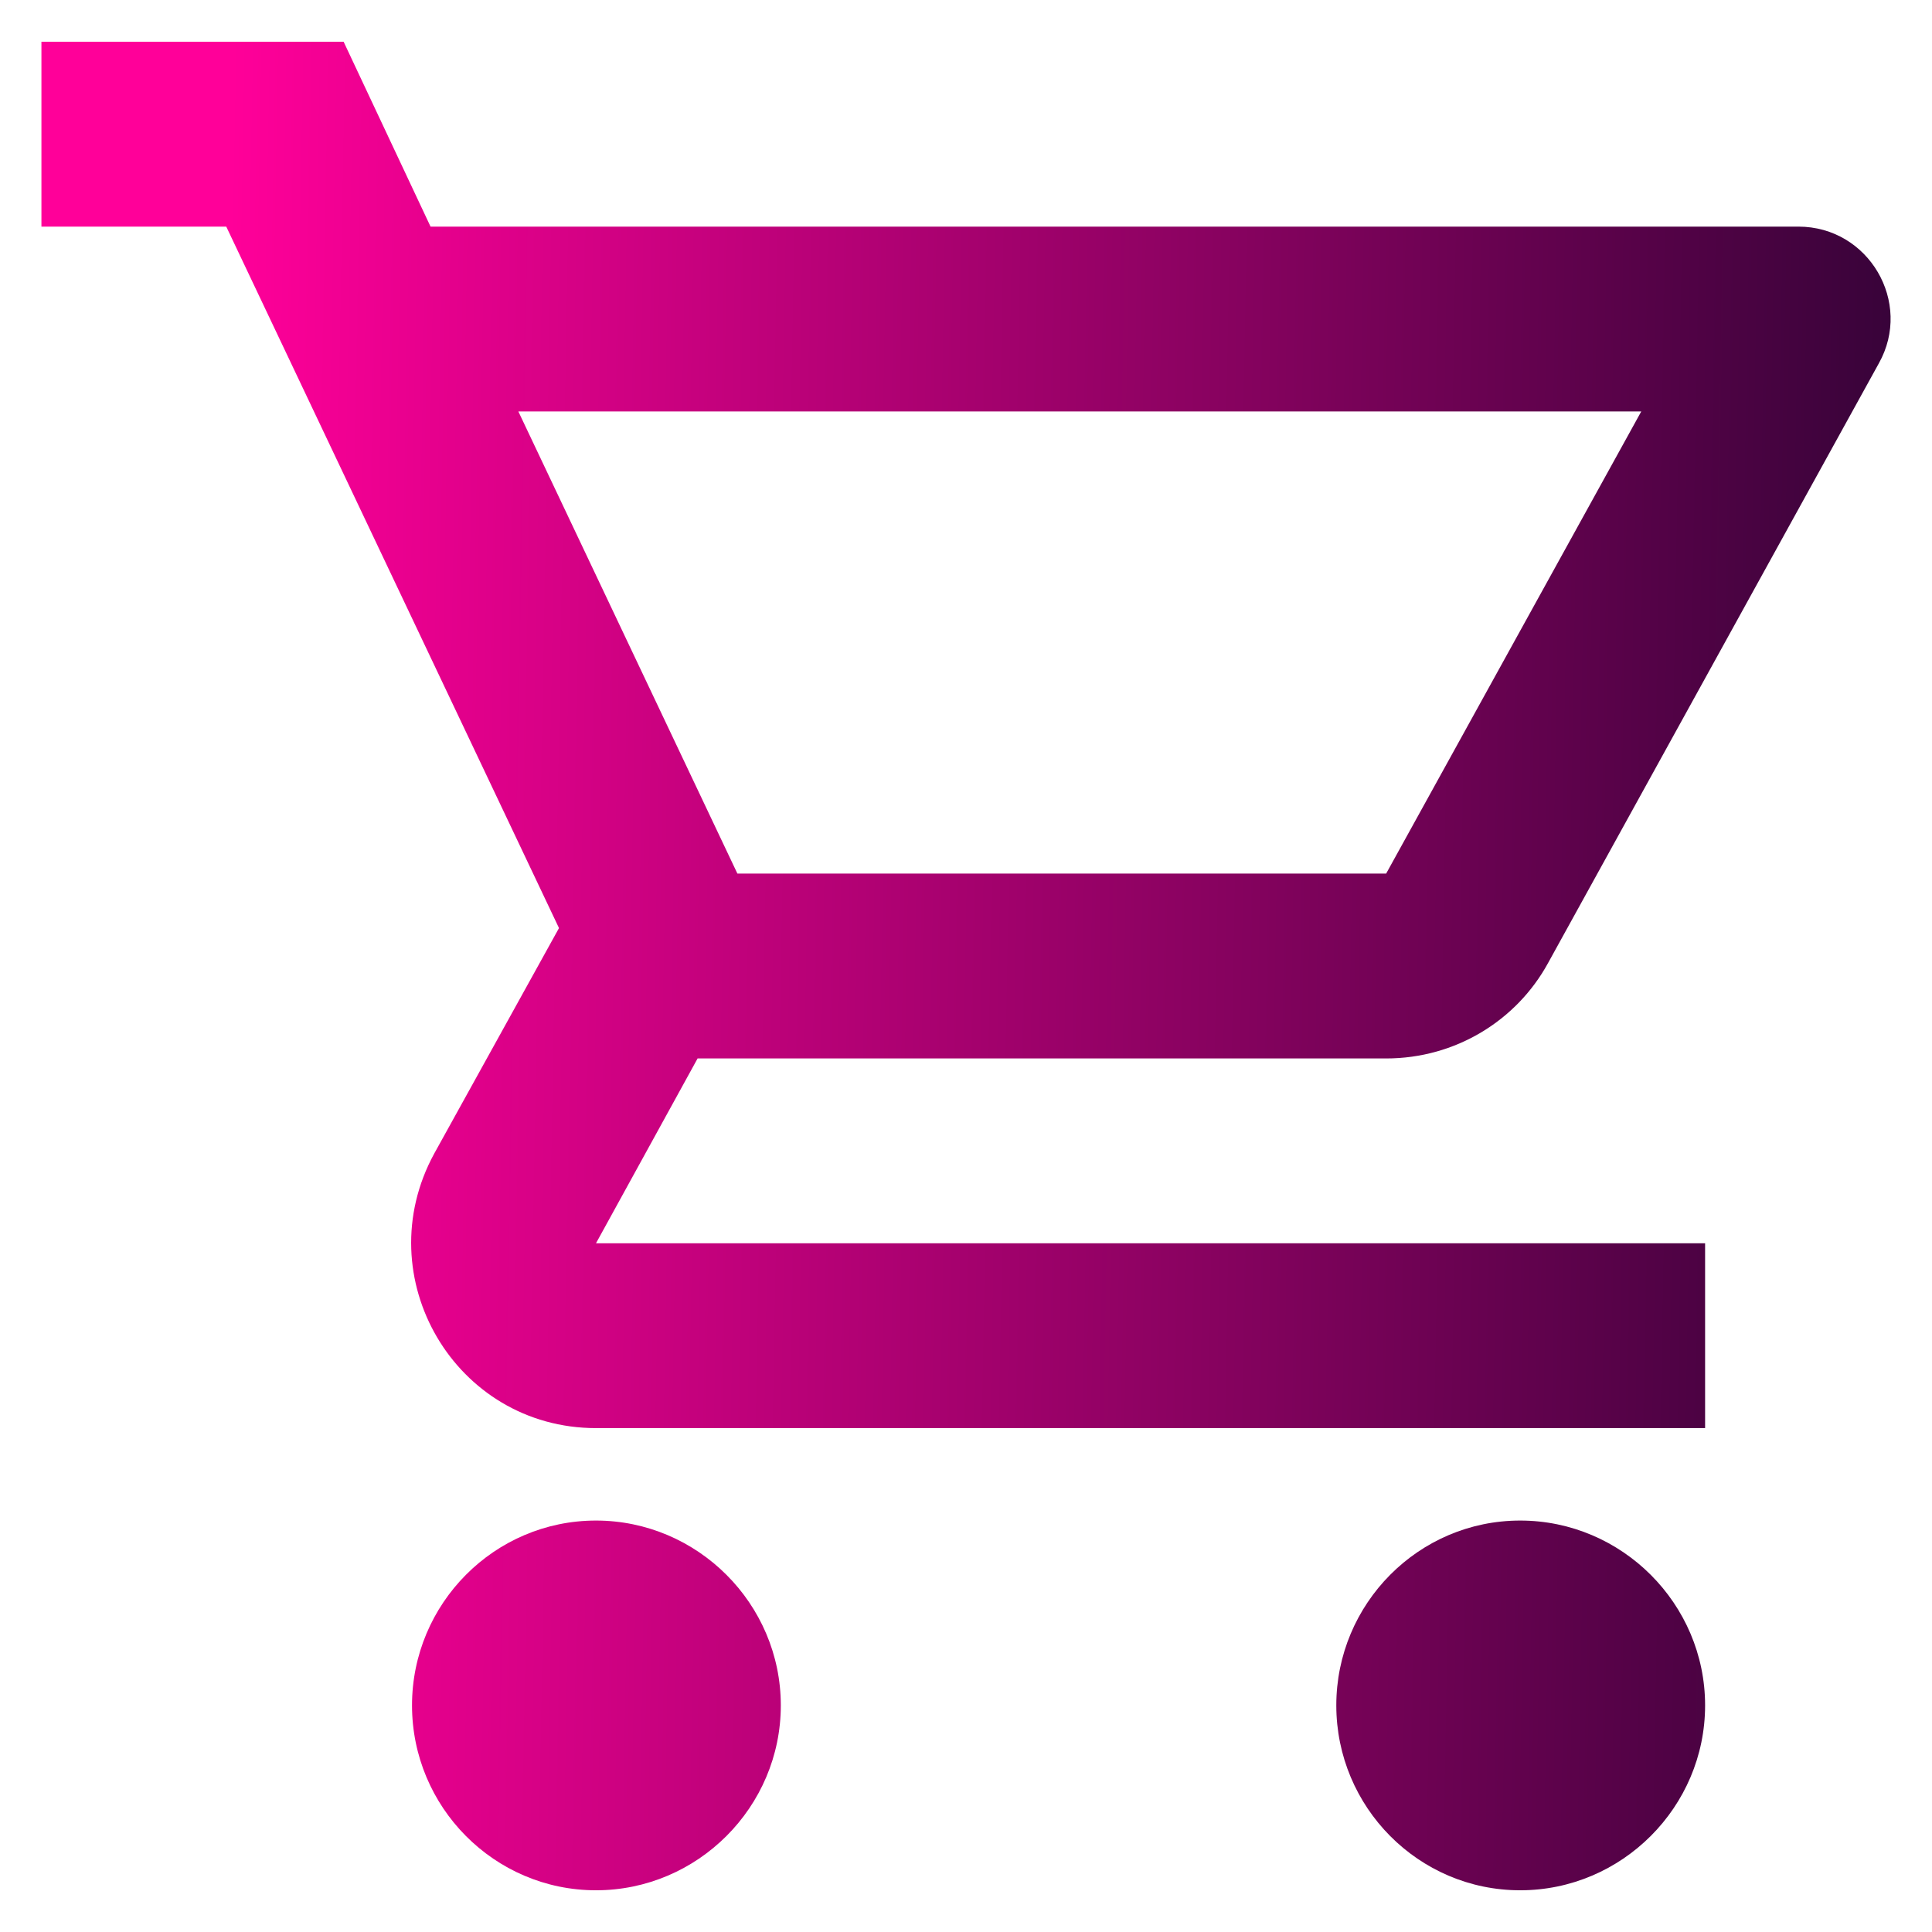 <svg width="27" height="27" viewBox="0 0 27 27" fill="none" xmlns="http://www.w3.org/2000/svg">
<path fill-rule="evenodd" clip-rule="evenodd" d="M21.633 13.461C21.194 14.262 20.341 14.792 19.372 14.792H9.749L8.329 17.375H23.829V19.958H8.329C6.365 19.958 5.125 17.853 6.068 16.122L7.812 12.97L3.162 3.167H0.579V0.583H4.802L6.017 3.167H25.133C26.115 3.167 26.735 4.226 26.257 5.078L21.633 13.461ZM22.937 5.75H7.244L10.305 12.208H19.372L22.937 5.75ZM8.329 21.25C6.908 21.25 5.758 22.413 5.758 23.833C5.758 25.254 6.908 26.417 8.329 26.417C9.749 26.417 10.912 25.254 10.912 23.833C10.912 22.413 9.749 21.25 8.329 21.25ZM18.675 23.833C18.675 22.413 19.824 21.25 21.245 21.25C22.666 21.25 23.829 22.413 23.829 23.833C23.829 25.254 22.666 26.417 21.245 26.417C19.824 26.417 18.675 25.254 18.675 23.833Z" fill="url(#paint0_linear)"/>
<defs>
<linearGradient id="paint0_linear" x1="3.07" y1="10.031" x2="28.122" y2="10.485" gradientUnits="userSpaceOnUse">
<stop stop-color="#FF0099"/>
<stop offset="1" stop-color="#290332"/>
</linearGradient>
</defs>
</svg>
